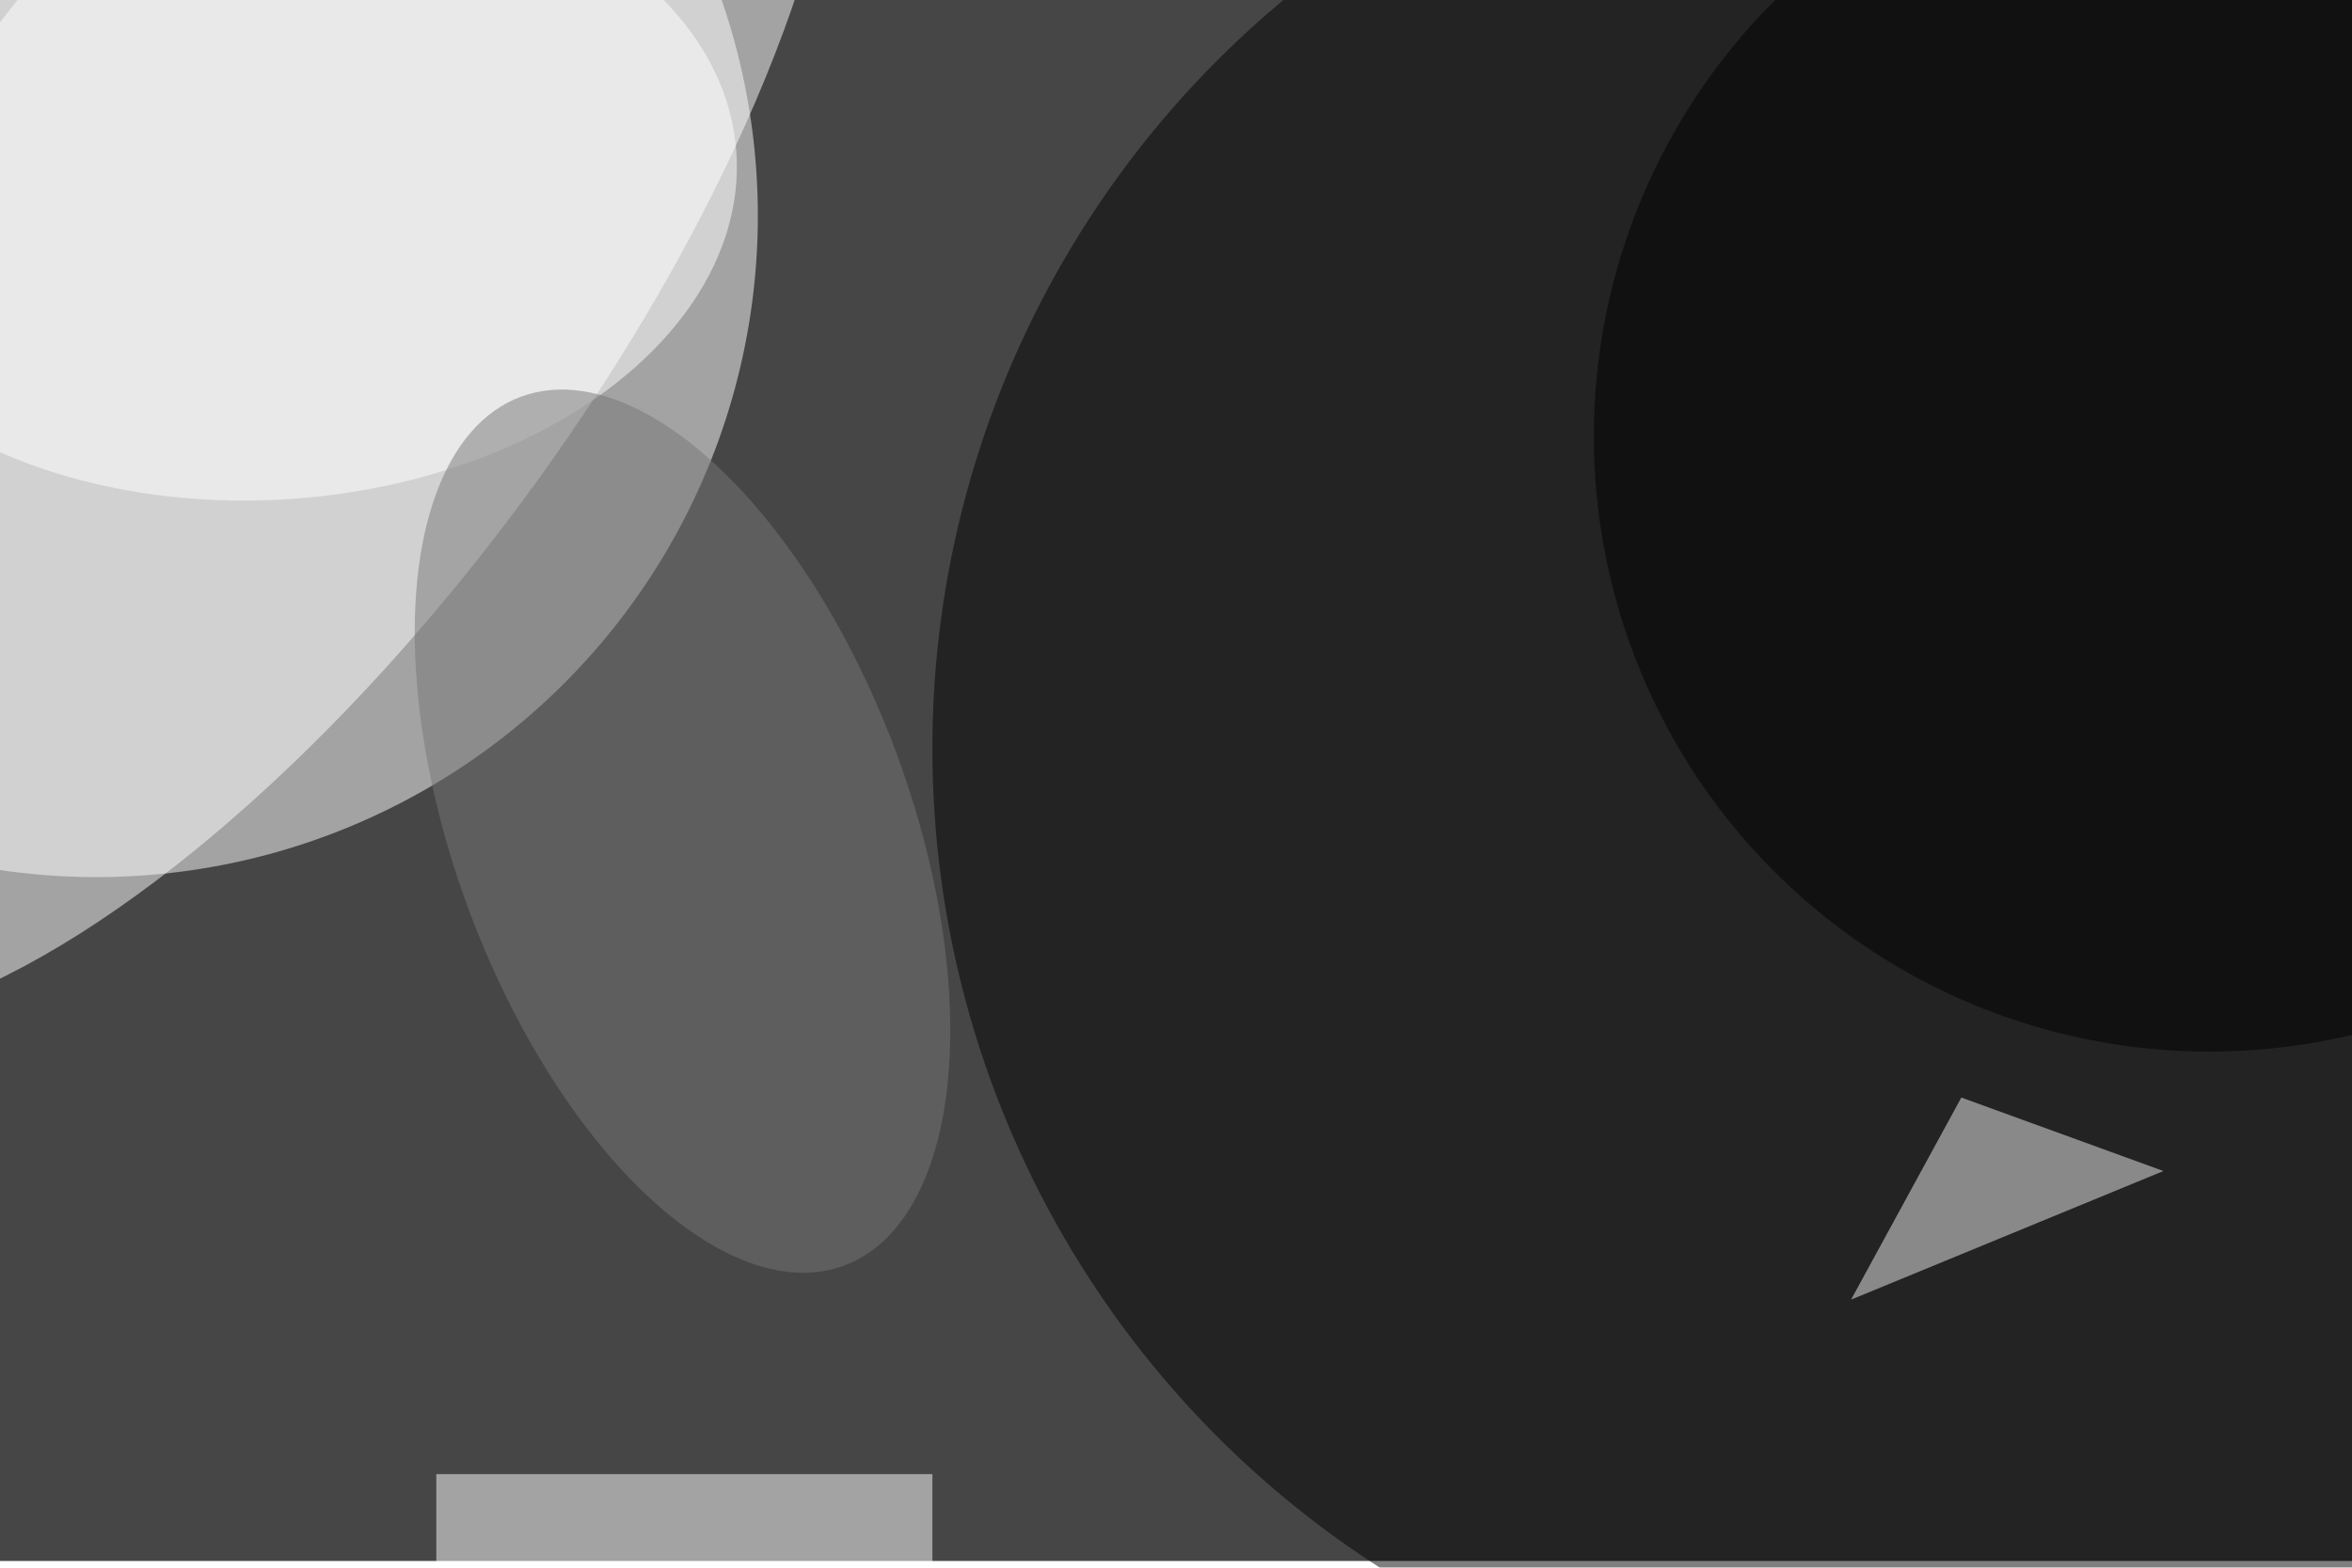 <svg xmlns="http://www.w3.org/2000/svg" viewBox="0 0 1404 936"><filter id="b"><feGaussianBlur stdDeviation="12" /></filter><path fill="#464646" d="M0 0h1404v932H0z"/><g filter="url(#b)" transform="translate(2.7 2.7) scale(5.484)" fill-opacity=".5"><ellipse fill="#fff" cx="10" cy="23" rx="72" ry="72"/><ellipse cx="207" cy="81" rx="106" ry="106"/><ellipse fill="#fff" rx="1" ry="1" transform="rotate(-143.9 18.1 10.7) scale(38.382 96.696)"/><path fill="#fff" d="M47 160h54v10H47z"/><path fill="#f0f0f0" d="M201 141l34-14-22-8z"/><ellipse fill="#fff" rx="1" ry="1" transform="matrix(50.762 -3.55 2.393 34.225 28.9 19.6)"/><ellipse fill="#777" rx="1" ry="1" transform="matrix(17.603 47.294 -23.231 8.647 73.8 90)"/><ellipse cx="240" cy="47" rx="67" ry="67"/></g></svg>